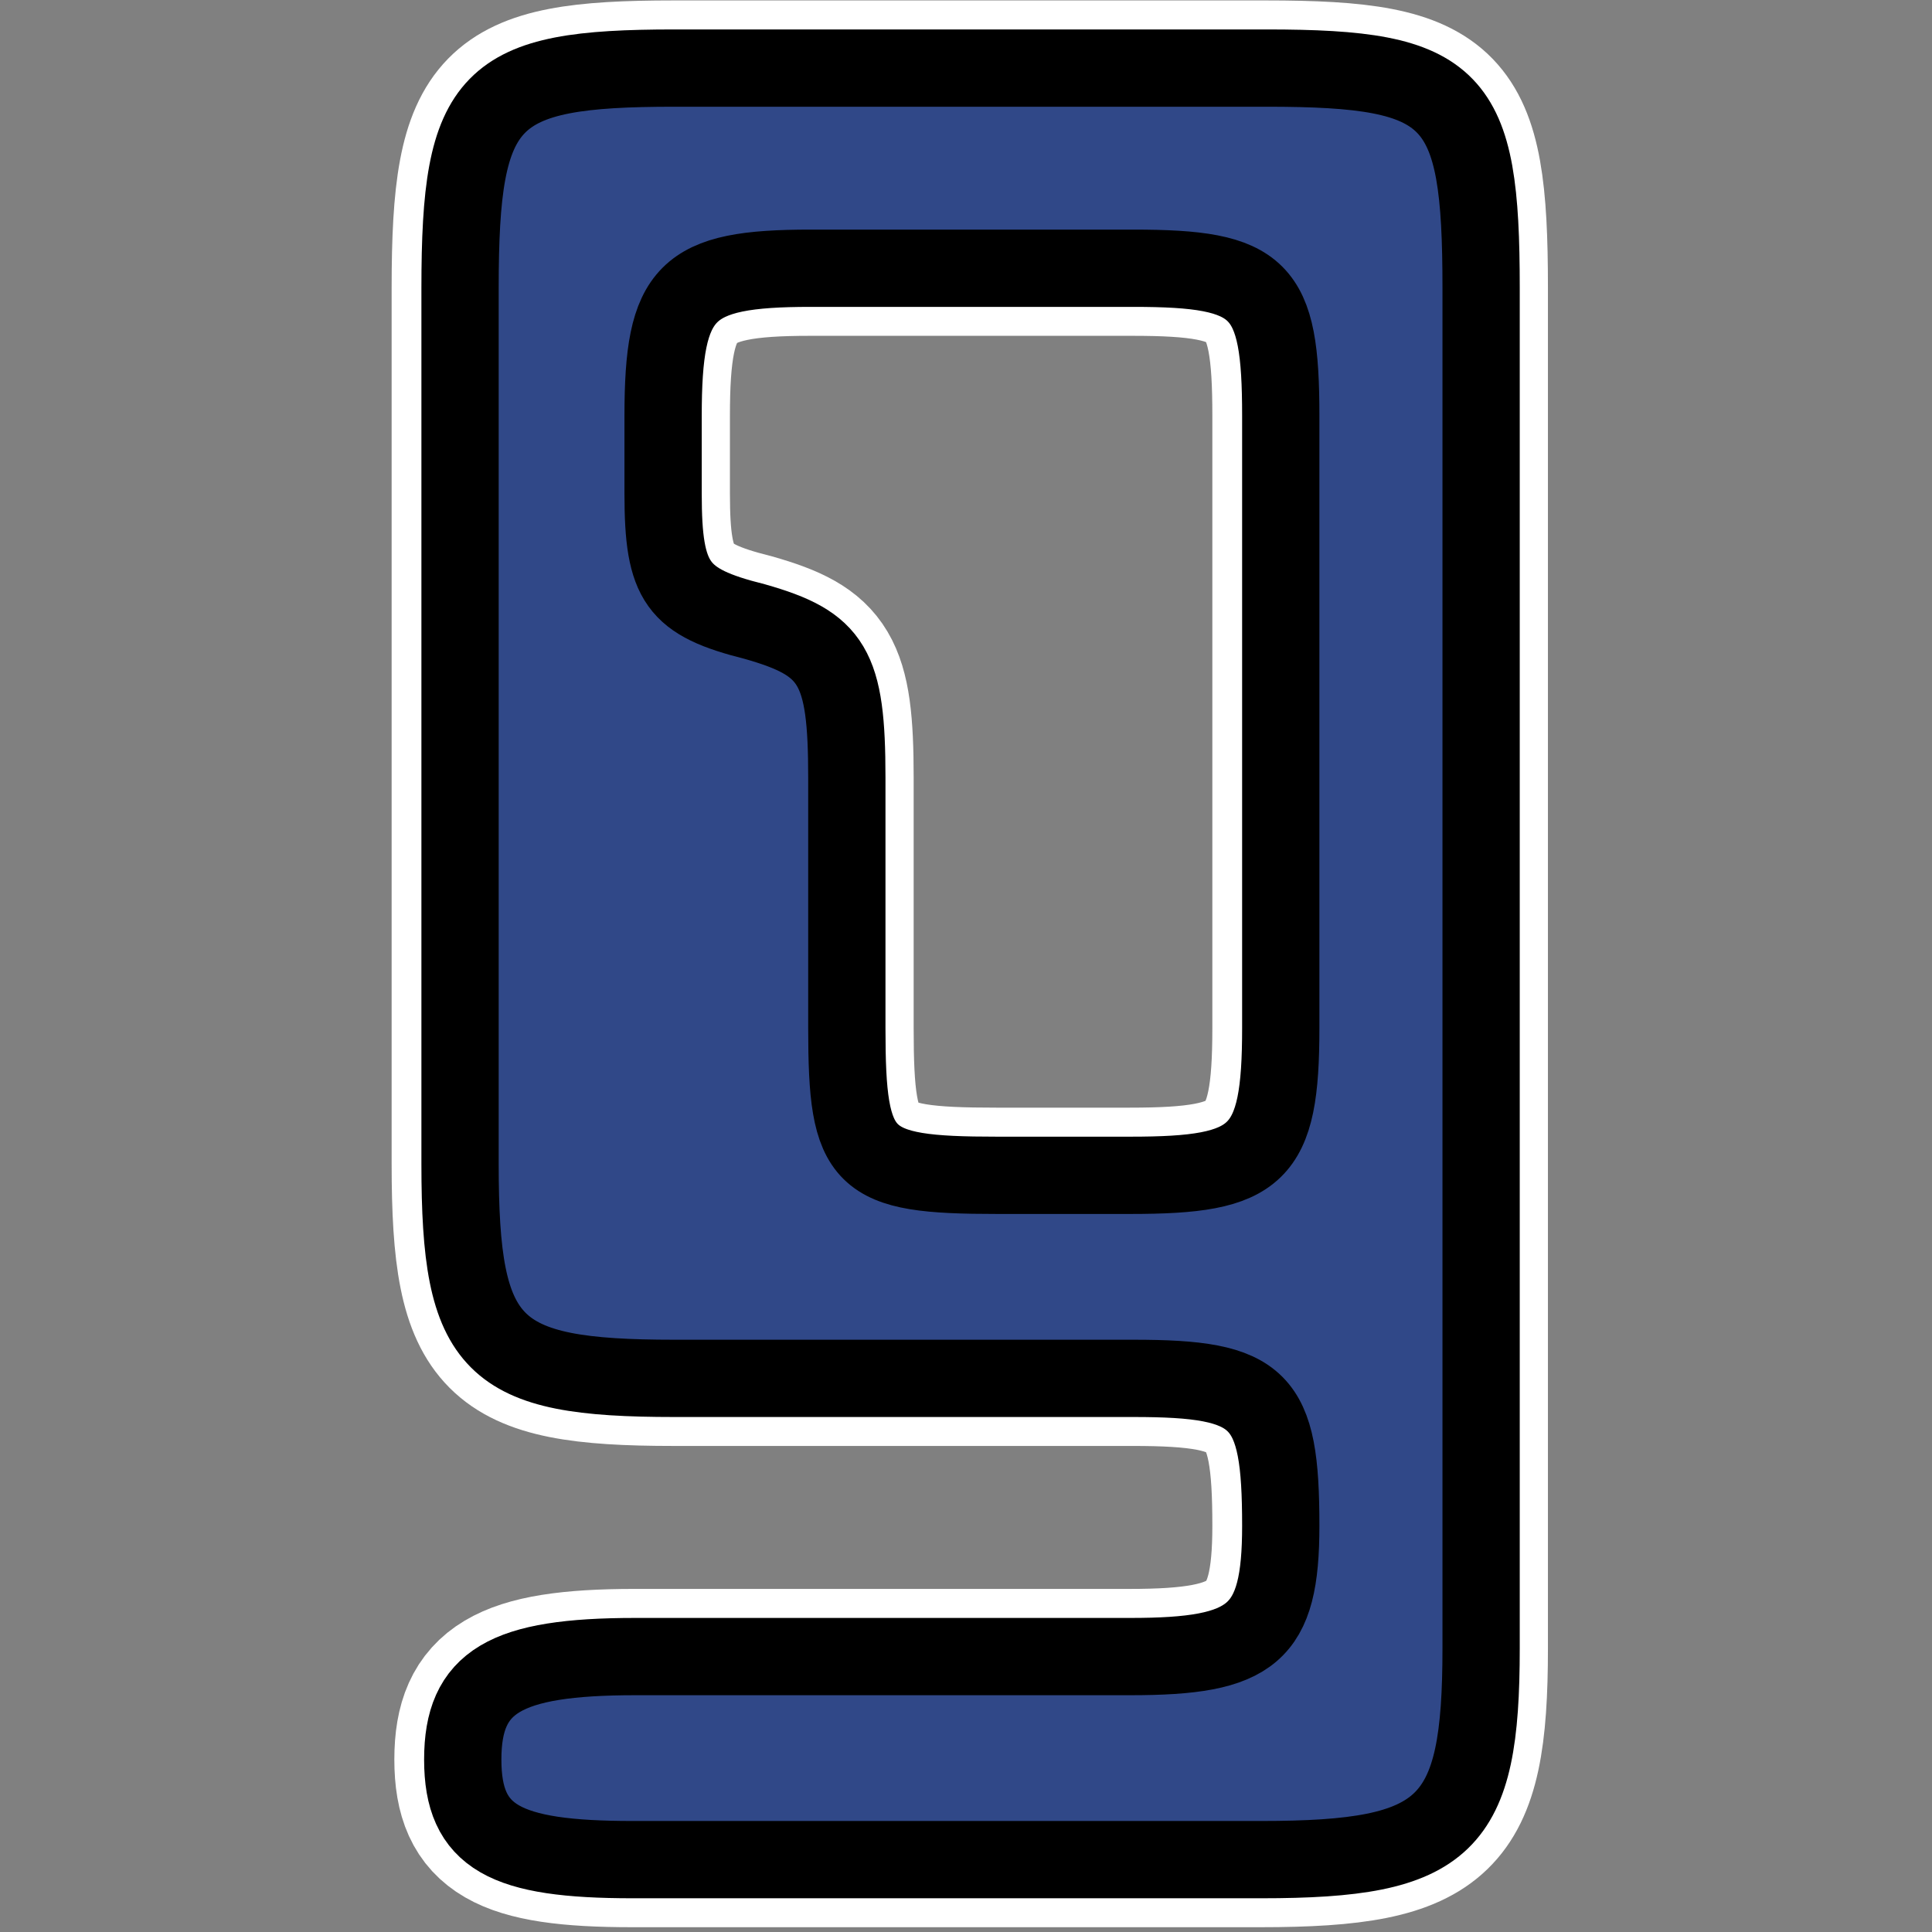 <svg xmlns="http://www.w3.org/2000/svg" viewBox="176.507 127.306 100 100" width="100" height="100"  fill="#304888" xmlns:v="https://vecta.io/nano"><rect x="176.507" y="127.306" width="100" height="100" fill="#808080" stroke="none"/><path d="M253.128 142.198c0-9.93-1.3-11.37-11.09-11.37h-30.67c-9.65 0-11.09 1.44-11.09 11.37v45.36c0 9.51 1.58 11.09 11.09 11.09h23.76c6.62 0 7.63 1.01 7.63 7.63 0 5.62-1.44 6.77-7.78 6.77h-25.63c-6.77 0-8.93 1.3-8.93 5.33s2.16 5.18 8.79 5.18h32.54c9.65 0 11.38-1.73 11.38-10.94v-70.42zm-10.37 6.63v31.68c0 6.62-1.15 7.63-7.78 7.63h-6.91c-7.05 0-7.77-.72-7.77-7.63v-12.96c0-5.76-.72-6.92-4.76-8.07-4.03-1.01-4.75-2.01-4.75-6.62v-4.03c0-6.48 1.15-7.64 7.63-7.64h16.71c6.62 0 7.63 1.01 7.63 7.64z" stroke="#fff" stroke-width="7"/><path d="M253.169 142.2c0-9.93-1.3-11.37-11.09-11.37h-30.67c-9.65 0-11.09 1.44-11.09 11.37v45.36c0 9.51 1.58 11.09 11.09 11.09h23.76c6.62 0 7.63 1.01 7.63 7.63 0 5.62-1.44 6.77-7.78 6.77h-25.63c-6.77 0-8.93 1.3-8.93 5.33s2.16 5.18 8.79 5.18h32.54c9.65 0 11.38-1.73 11.38-10.94V142.2zm-10.37 6.63v31.68c0 6.62-1.15 7.63-7.78 7.63h-6.91c-7.05 0-7.77-.72-7.77-7.63v-12.96c0-5.76-.72-6.92-4.76-8.07-4.03-1.01-4.75-2.01-4.75-6.62v-4.03c0-6.48 1.15-7.64 7.63-7.64h16.71c6.62 0 7.63 1.01 7.63 7.64z" stroke="#000" stroke-width="4"/></svg>